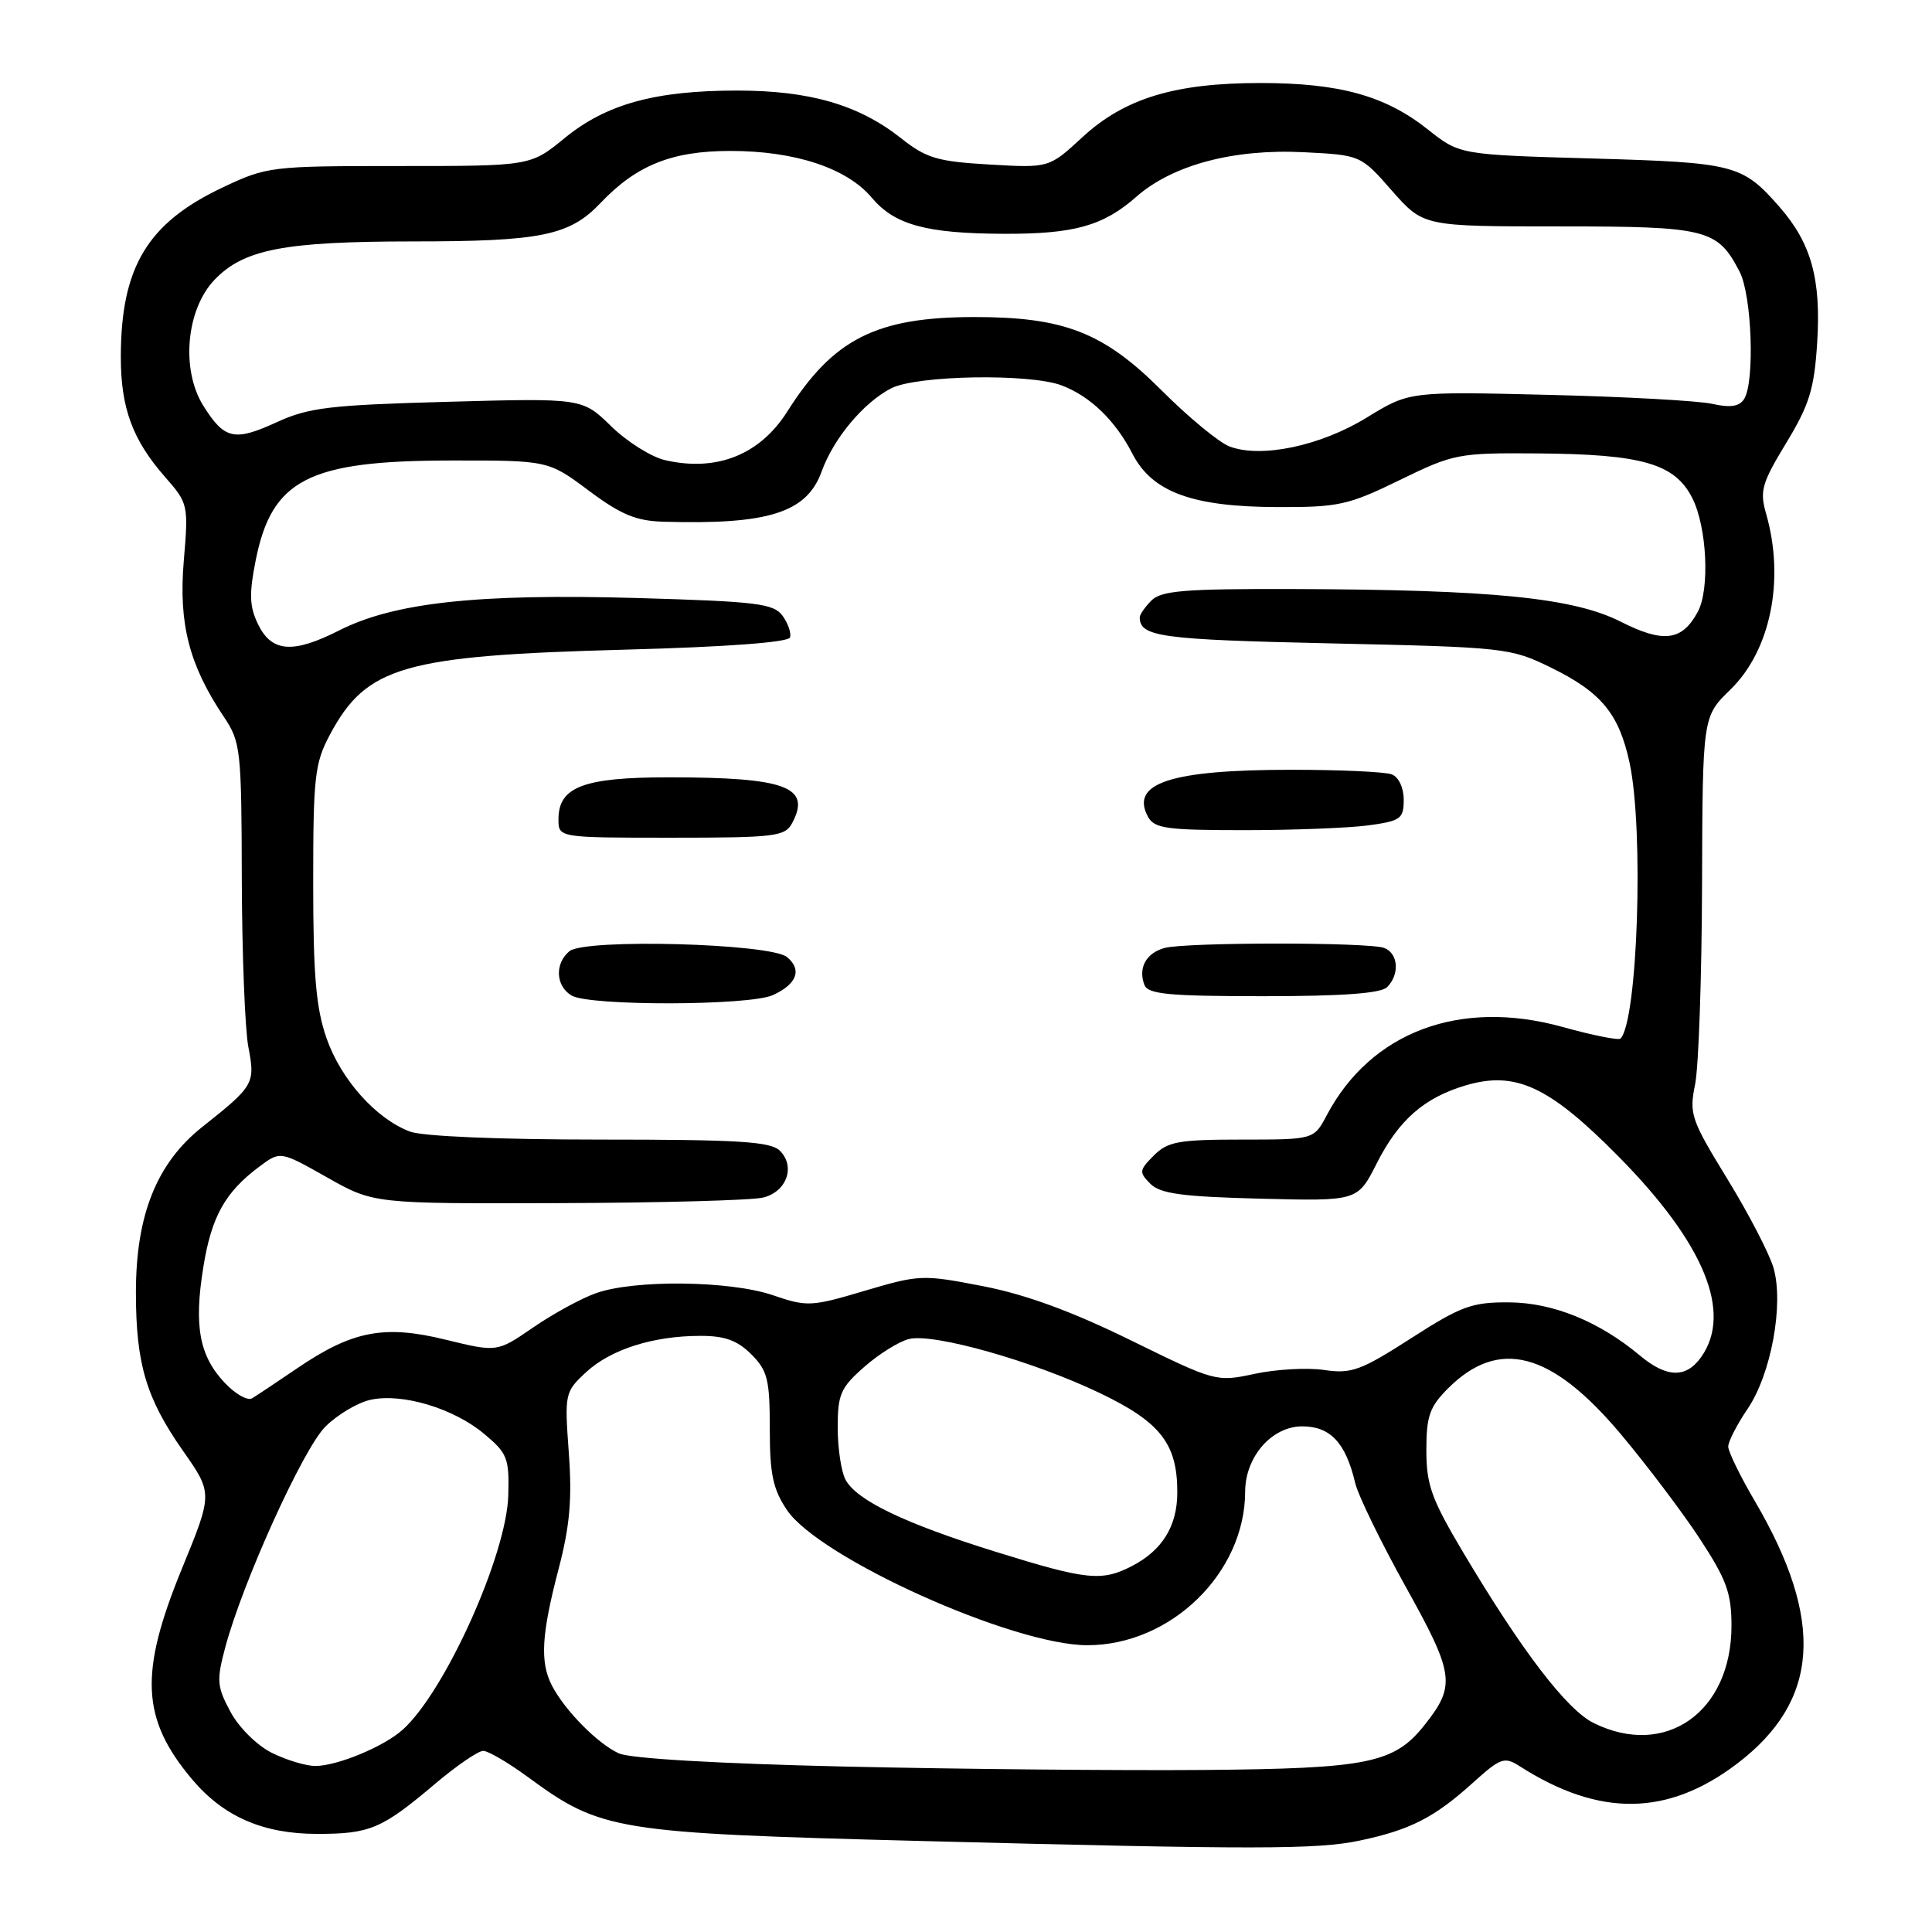 <?xml version="1.0" encoding="UTF-8" standalone="no"?>
<!DOCTYPE svg PUBLIC "-//W3C//DTD SVG 1.1//EN" "http://www.w3.org/Graphics/SVG/1.1/DTD/svg11.dtd" >
<svg xmlns="http://www.w3.org/2000/svg" xmlns:xlink="http://www.w3.org/1999/xlink" version="1.1" viewBox="0 0 256 256">
 <g >
 <path fill="currentColor"
d=" M 180.20 243.88 C 186.87 242.47 190.07 240.83 195.14 236.25 C 198.83 232.92 199.34 232.74 201.33 234.01 C 211.92 240.80 221.00 240.69 230.22 233.66 C 241.10 225.36 241.81 214.75 232.54 198.93 C 230.59 195.61 229.00 192.35 229.00 191.68 C 229.00 191.01 230.15 188.77 231.56 186.69 C 234.68 182.10 236.39 172.83 235.00 168.00 C 234.46 166.13 231.71 160.83 228.89 156.23 C 224.06 148.35 223.81 147.61 224.61 143.68 C 225.08 141.38 225.49 129.48 225.53 117.23 C 225.60 94.96 225.60 94.96 229.28 91.38 C 234.61 86.21 236.53 76.81 234.02 68.08 C 233.15 65.05 233.44 64.04 236.68 58.70 C 239.74 53.66 240.39 51.57 240.78 45.49 C 241.33 36.98 240.01 32.22 235.76 27.38 C 230.86 21.80 229.87 21.54 210.96 21.00 C 193.41 20.50 193.41 20.50 189.18 17.14 C 183.55 12.68 177.49 11.00 167.02 11.00 C 155.66 11.00 149.01 13.02 143.40 18.20 C 139.00 22.26 139.00 22.26 131.11 21.80 C 124.19 21.40 122.75 20.97 119.36 18.29 C 113.79 13.89 107.29 12.00 97.68 12.00 C 86.80 12.00 80.31 13.79 74.79 18.32 C 70.29 22.00 70.29 22.00 52.90 22.00 C 35.83 22.00 35.38 22.06 29.46 24.86 C 19.53 29.56 16.02 35.41 16.01 47.28 C 16.00 54.05 17.56 58.29 21.87 63.20 C 24.94 66.70 24.98 66.88 24.35 74.36 C 23.65 82.65 25.07 88.15 29.66 94.98 C 31.89 98.31 32.00 99.28 32.04 116.48 C 32.07 126.39 32.46 136.41 32.91 138.74 C 33.84 143.57 33.65 143.90 26.82 149.31 C 20.76 154.11 18.00 161.00 18.01 171.29 C 18.01 180.71 19.37 185.27 24.21 192.19 C 28.20 197.87 28.20 197.87 24.10 207.87 C 18.42 221.72 18.72 227.78 25.47 235.79 C 29.63 240.72 34.87 243.00 42.03 243.00 C 49.04 243.00 50.59 242.34 57.66 236.36 C 60.50 233.96 63.36 232.00 64.03 232.00 C 64.69 232.00 67.38 233.58 70.01 235.51 C 79.64 242.58 81.57 242.89 122.00 243.94 C 166.48 245.09 174.52 245.08 180.20 243.88 Z  M 112.00 234.08 C 95.13 233.69 83.53 233.02 82.00 232.33 C 79.20 231.06 74.82 226.62 73.12 223.32 C 71.54 220.23 71.74 216.61 73.99 208.00 C 75.51 202.21 75.82 198.68 75.37 192.50 C 74.80 184.66 74.84 184.45 77.64 181.84 C 80.90 178.81 86.54 177.01 92.80 177.01 C 96.03 177.00 97.70 177.61 99.55 179.45 C 101.71 181.62 102.00 182.79 102.00 189.31 C 102.00 195.34 102.42 197.32 104.27 200.08 C 108.57 206.45 134.22 218.00 144.08 218.00 C 155.14 218.00 164.97 208.43 164.99 197.65 C 165.00 193.03 168.52 189.00 172.55 189.00 C 176.28 189.00 178.31 191.17 179.57 196.50 C 179.96 198.15 182.97 204.33 186.25 210.23 C 192.69 221.79 192.91 223.31 188.85 228.46 C 184.77 233.65 181.42 234.34 159.50 234.53 C 148.50 234.62 127.12 234.42 112.00 234.08 Z  M 36.00 232.25 C 34.03 231.26 31.64 228.89 30.53 226.81 C 28.74 223.48 28.68 222.66 29.84 218.31 C 32.15 209.65 40.15 192.01 43.10 189.05 C 44.69 187.46 47.39 185.85 49.10 185.48 C 53.29 184.56 60.10 186.60 64.16 190.00 C 67.23 192.56 67.49 193.22 67.35 198.14 C 67.13 206.05 58.95 224.21 53.34 229.21 C 50.84 231.45 44.67 234.00 41.78 234.00 C 40.53 234.00 37.92 233.21 36.00 232.25 Z  M 211.19 228.32 C 207.61 226.56 201.68 218.81 193.89 205.72 C 189.68 198.64 189.00 196.76 189.00 192.17 C 189.00 187.64 189.43 186.42 191.87 183.97 C 198.60 177.25 205.55 179.08 214.74 190.00 C 218.20 194.12 222.93 200.38 225.24 203.90 C 228.78 209.32 229.43 211.09 229.43 215.43 C 229.43 226.84 220.70 233.01 211.19 228.32 Z  M 132.00 205.64 C 119.90 201.88 113.50 198.81 112.03 196.06 C 111.47 195.00 111.00 191.90 111.00 189.17 C 111.00 184.75 111.38 183.87 114.52 181.12 C 116.45 179.42 119.11 177.76 120.43 177.43 C 123.68 176.61 136.92 180.36 145.74 184.59 C 153.77 188.44 156.00 191.30 156.00 197.73 C 156.00 202.21 154.02 205.42 149.99 207.51 C 145.98 209.58 143.99 209.37 132.00 205.64 Z  M 29.76 183.21 C 26.41 179.65 25.68 175.70 26.94 167.91 C 28.02 161.20 29.82 157.97 34.38 154.57 C 37.14 152.51 37.14 152.51 43.32 156.00 C 49.50 159.50 49.50 159.50 74.00 159.42 C 87.47 159.38 99.68 159.05 101.13 158.68 C 104.25 157.90 105.43 154.57 103.34 152.48 C 102.12 151.26 97.92 151.00 79.49 151.00 C 66.16 151.00 55.99 150.57 54.32 149.94 C 49.82 148.24 45.19 143.06 43.27 137.58 C 41.87 133.56 41.50 129.26 41.50 117.00 C 41.50 102.90 41.70 101.13 43.72 97.34 C 48.57 88.27 53.44 86.87 82.92 86.08 C 96.36 85.72 104.47 85.11 104.68 84.46 C 104.87 83.89 104.42 82.59 103.69 81.59 C 102.50 79.97 100.29 79.70 84.42 79.24 C 63.25 78.64 52.23 79.84 44.93 83.54 C 38.75 86.67 35.96 86.43 34.15 82.63 C 33.05 80.33 33.00 78.64 33.89 74.20 C 36.03 63.54 40.87 61.05 59.57 61.02 C 72.64 61.00 72.64 61.00 78.00 65.00 C 82.29 68.20 84.28 69.03 87.93 69.13 C 101.82 69.54 106.90 67.93 108.87 62.48 C 110.46 58.08 114.41 53.36 118.07 51.46 C 121.44 49.72 136.44 49.46 140.68 51.07 C 144.46 52.50 147.80 55.73 150.05 60.12 C 152.66 65.20 157.97 67.16 169.26 67.19 C 177.38 67.22 178.66 66.93 185.47 63.61 C 192.63 60.12 193.23 60.00 203.69 60.08 C 217.61 60.18 221.94 61.43 224.25 66.02 C 226.18 69.86 226.57 78.06 224.98 81.04 C 222.90 84.93 220.43 85.25 214.78 82.39 C 208.49 79.20 197.75 78.13 171.32 78.05 C 156.99 78.01 153.88 78.26 152.57 79.57 C 151.71 80.44 151.01 81.45 151.02 81.82 C 151.07 84.38 153.76 84.75 176.26 85.25 C 199.47 85.76 200.14 85.84 205.49 88.45 C 212.17 91.72 214.53 94.57 215.93 101.09 C 217.84 110.02 217.00 135.33 214.72 137.62 C 214.46 137.87 211.00 137.18 207.02 136.07 C 193.44 132.31 181.65 136.73 175.80 147.78 C 174.09 151.00 174.09 151.00 164.55 151.00 C 156.17 151.00 154.74 151.26 152.89 153.11 C 150.94 155.06 150.91 155.33 152.43 156.86 C 153.74 158.17 156.64 158.57 166.98 158.83 C 179.89 159.16 179.89 159.16 182.41 154.18 C 185.32 148.43 188.67 145.48 194.14 143.84 C 200.81 141.84 205.26 143.91 214.55 153.33 C 225.81 164.76 229.57 173.89 225.44 179.78 C 223.44 182.64 220.86 182.59 217.33 179.64 C 211.89 175.09 205.80 172.61 199.97 172.57 C 195.04 172.54 193.63 173.05 186.97 177.33 C 180.29 181.62 179.07 182.06 175.45 181.53 C 173.22 181.20 169.09 181.43 166.26 182.04 C 161.17 183.13 161.05 183.10 149.82 177.59 C 142.04 173.77 135.93 171.53 130.27 170.43 C 122.26 168.87 121.84 168.89 114.60 171.03 C 107.49 173.15 106.95 173.17 102.40 171.62 C 96.72 169.68 84.03 169.54 78.95 171.36 C 77.00 172.05 73.26 174.10 70.64 175.90 C 65.87 179.18 65.87 179.18 59.07 177.52 C 50.90 175.51 46.68 176.33 39.34 181.33 C 36.68 183.14 34.01 184.92 33.40 185.28 C 32.80 185.64 31.16 184.71 29.76 183.21 Z  M 102.40 131.86 C 105.59 130.41 106.31 128.50 104.29 126.82 C 102.10 125.00 77.50 124.34 75.45 126.04 C 73.47 127.68 73.63 130.68 75.75 131.92 C 78.15 133.32 99.30 133.27 102.40 131.86 Z  M 183.80 130.80 C 185.49 129.11 185.29 126.33 183.42 125.61 C 181.40 124.83 157.21 124.84 154.32 125.61 C 151.87 126.27 150.78 128.26 151.64 130.50 C 152.12 131.74 154.82 132.00 167.41 132.00 C 177.89 132.00 182.97 131.63 183.80 130.80 Z  M 104.96 109.07 C 107.54 104.26 104.14 103.00 88.60 103.00 C 77.31 103.00 74.00 104.26 74.00 108.56 C 74.00 111.00 74.00 111.00 88.96 111.00 C 102.72 111.00 104.01 110.84 104.96 109.07 Z  M 181.36 109.36 C 185.60 108.78 186.00 108.49 186.00 105.97 C 186.00 104.38 185.33 102.96 184.42 102.61 C 183.55 102.27 177.58 102.00 171.16 102.00 C 155.14 102.00 149.73 103.76 152.10 108.20 C 152.95 109.78 154.52 110.00 164.90 110.00 C 171.40 110.00 178.81 109.71 181.36 109.36 Z  M 88.15 60.98 C 86.31 60.56 83.08 58.53 80.98 56.48 C 77.16 52.75 77.16 52.75 59.33 53.24 C 43.67 53.67 40.91 54.00 36.68 55.94 C 31.06 58.52 29.74 58.23 26.95 53.78 C 23.95 49.00 24.66 41.01 28.43 37.07 C 32.30 33.03 37.64 32.00 54.69 31.99 C 71.69 31.99 75.47 31.22 79.56 26.91 C 84.34 21.88 89.03 20.00 96.78 20.00 C 105.35 20.00 112.21 22.27 115.52 26.20 C 118.55 29.80 122.73 30.94 133.01 30.98 C 142.34 31.01 146.17 29.94 150.56 26.08 C 155.37 21.85 163.46 19.70 172.76 20.17 C 180.30 20.55 180.30 20.55 184.45 25.28 C 188.61 30.00 188.61 30.00 206.58 30.00 C 226.23 30.00 227.57 30.34 230.51 36.01 C 232.14 39.16 232.54 50.61 231.10 52.88 C 230.47 53.87 229.28 54.05 226.86 53.51 C 225.01 53.10 215.23 52.56 205.12 52.32 C 186.74 51.87 186.74 51.87 181.12 55.32 C 174.99 59.09 167.10 60.75 162.92 59.16 C 161.52 58.63 157.45 55.27 153.88 51.69 C 146.22 44.04 140.99 42.00 129.07 42.01 C 116.12 42.02 110.41 44.90 104.32 54.53 C 100.69 60.26 94.98 62.54 88.15 60.98 Z "/>
</g>
</svg>